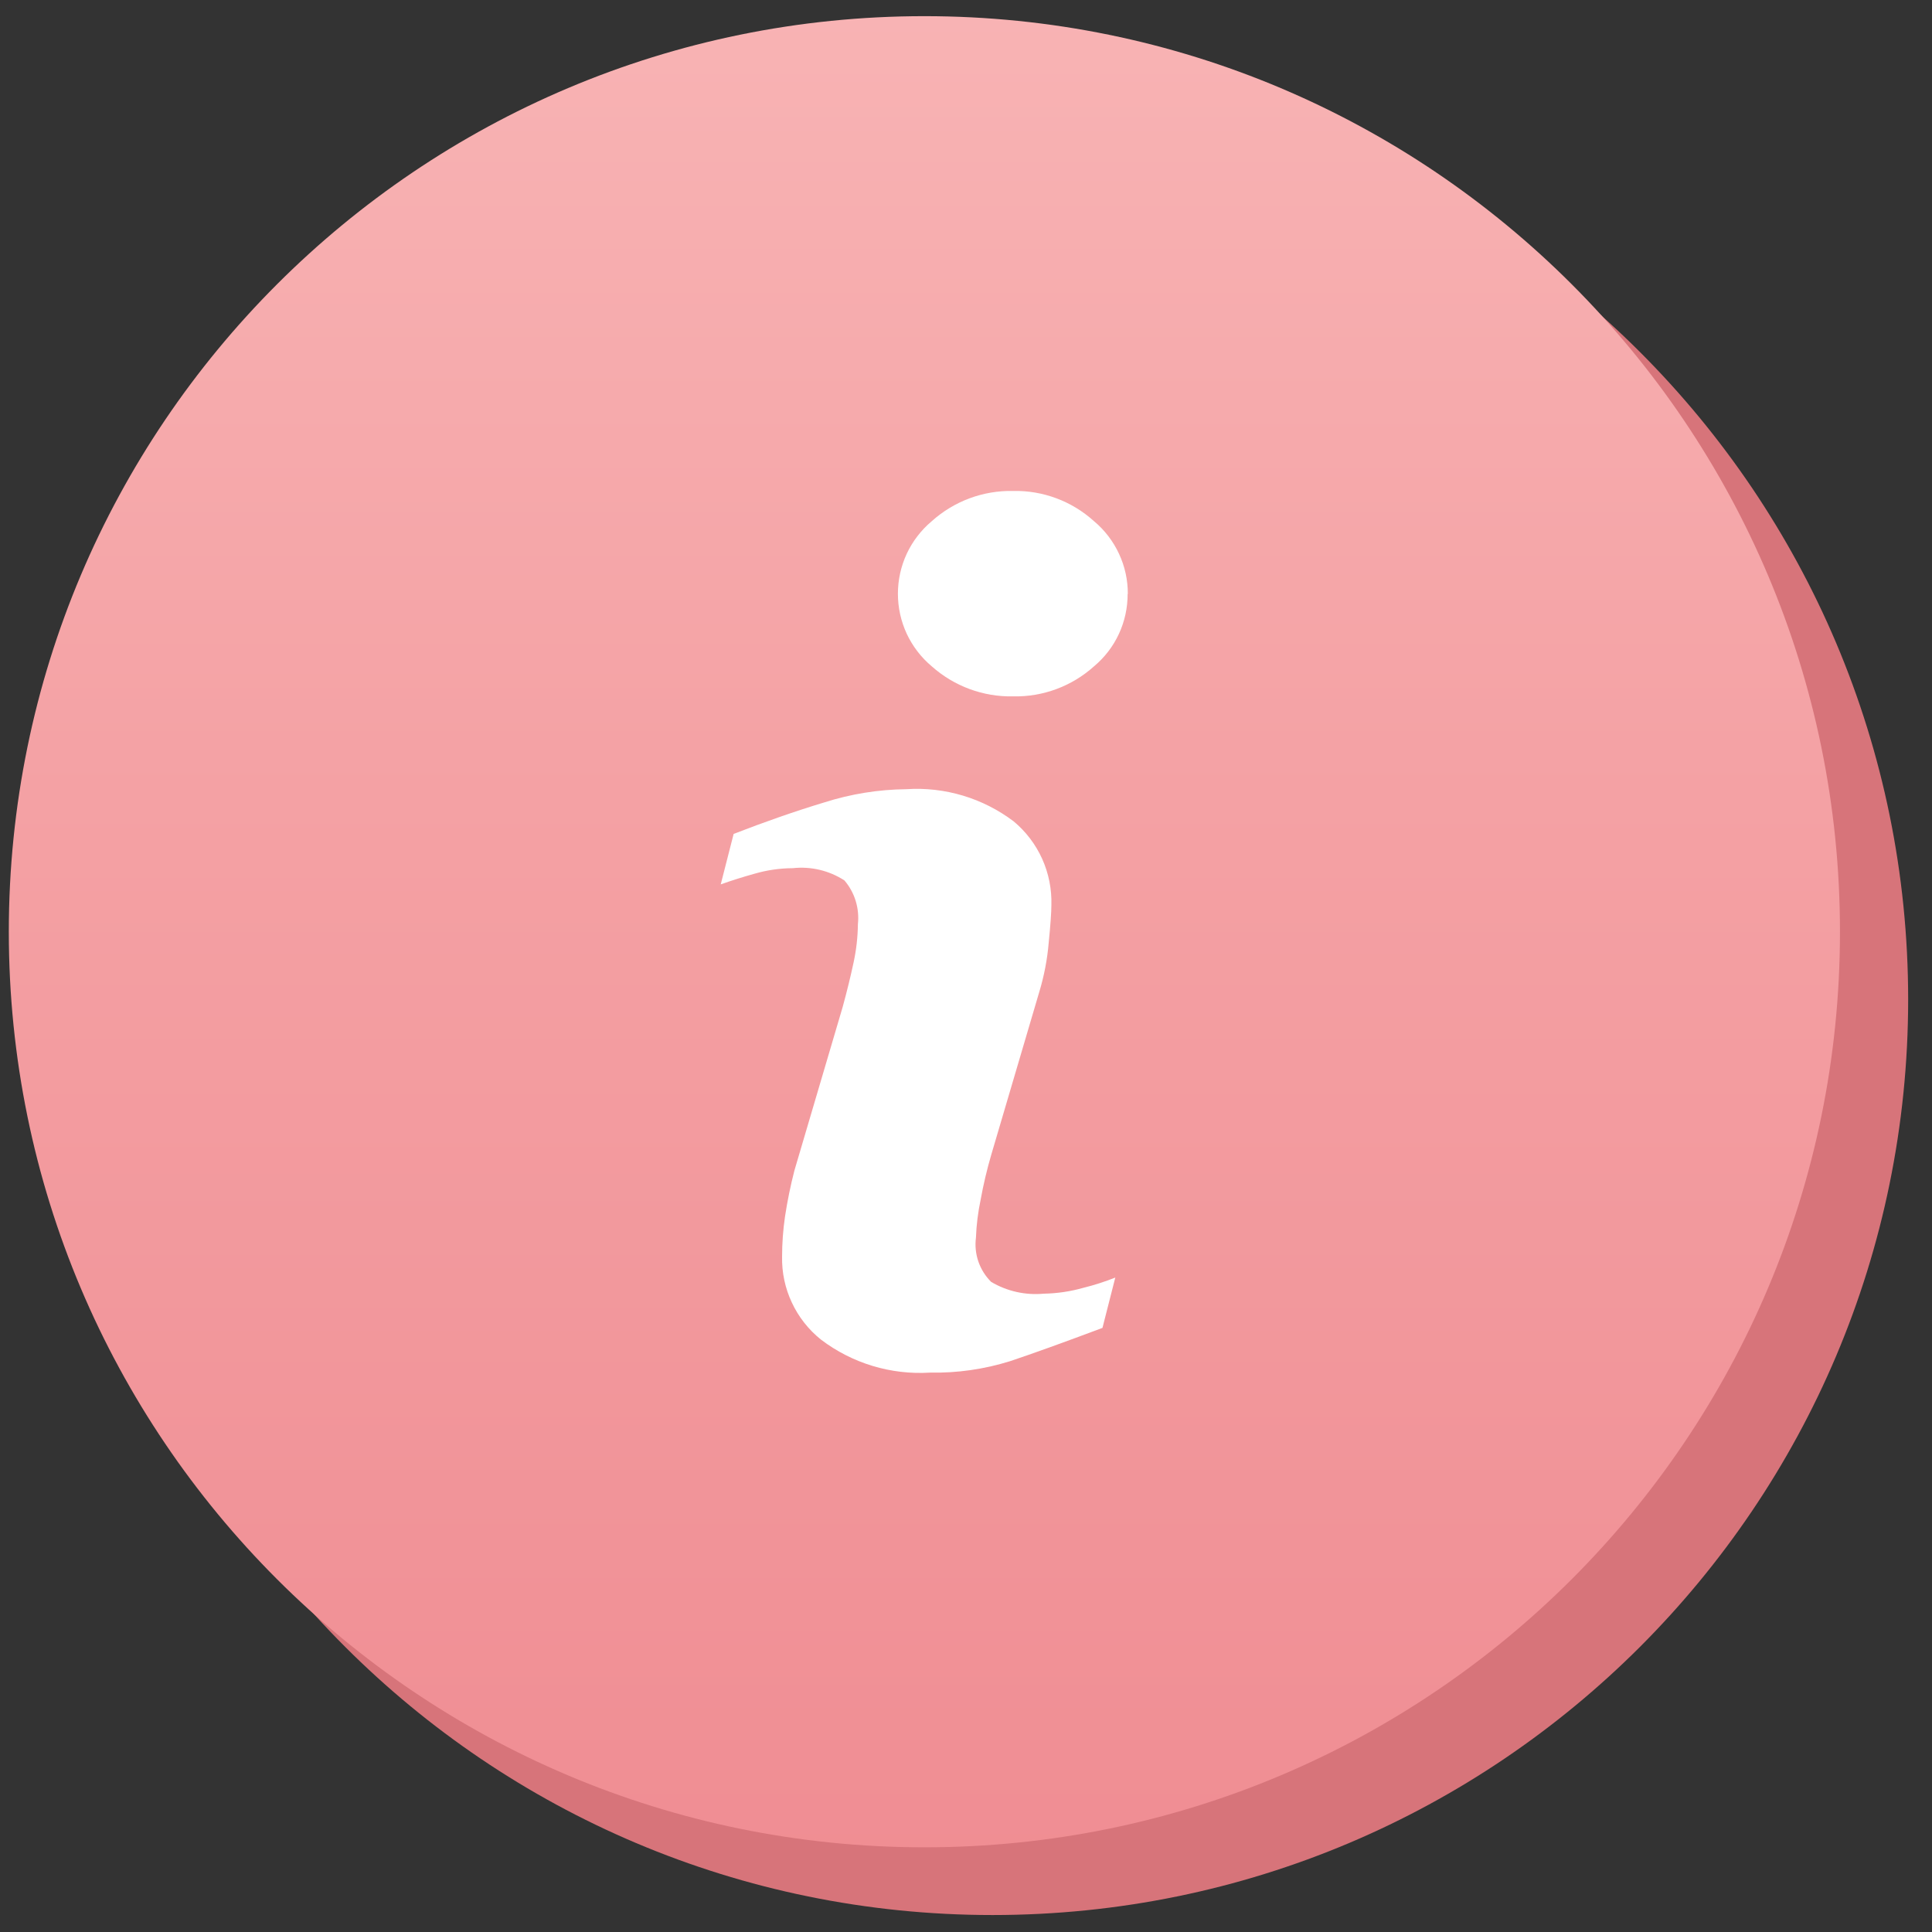 <svg width="41" height="41" viewBox="0 0 41 41" fill="none" xmlns="http://www.w3.org/2000/svg">
<rect x="0" y="0" width="41" height="41" fill="#333333" stroke="none"/>
<g clip-path="url(#clip0)">
<path d="M21.064 40.64C31.795 40.64 40.494 31.941 40.494 21.21C40.494 10.479 31.795 1.78 21.064 1.78C10.333 1.78 1.634 10.479 1.634 21.21C1.634 31.941 10.333 40.64 21.064 40.64Z" fill="#D7747A"/>
<path d="M19.617 39.203C30.348 39.203 39.047 30.504 39.047 19.773C39.047 9.042 30.348 0.343 19.617 0.343C8.886 0.343 0.187 9.042 0.187 19.773C0.187 30.504 8.886 39.203 19.617 39.203Z" fill="url(#paint0_linear)"/>
<path d="M23.669 27.109L23.396 28.18C22.577 28.487 21.924 28.723 21.436 28.886C20.886 29.058 20.312 29.14 19.736 29.129C18.906 29.18 18.085 28.932 17.423 28.429C17.159 28.218 16.948 27.95 16.805 27.644C16.661 27.339 16.59 27.004 16.597 26.667C16.597 26.383 16.618 26.099 16.659 25.817C16.709 25.488 16.776 25.161 16.859 24.839L17.883 21.369C17.974 21.036 18.051 20.722 18.114 20.427C18.172 20.159 18.203 19.887 18.206 19.613C18.224 19.447 18.208 19.279 18.159 19.119C18.11 18.959 18.029 18.811 17.92 18.684C17.596 18.474 17.209 18.382 16.825 18.424C16.549 18.425 16.276 18.465 16.011 18.542C15.77 18.609 15.531 18.684 15.295 18.768L15.569 17.697C16.239 17.437 16.881 17.213 17.494 17.028C18.056 16.849 18.643 16.754 19.233 16.748C20.05 16.694 20.859 16.937 21.512 17.431C21.771 17.647 21.978 17.919 22.117 18.227C22.255 18.535 22.322 18.87 22.312 19.207C22.312 19.358 22.293 19.624 22.255 20.007C22.225 20.361 22.158 20.71 22.055 21.05L21.035 24.509C20.944 24.821 20.869 25.138 20.811 25.458C20.755 25.724 20.721 25.994 20.711 26.266C20.689 26.437 20.707 26.61 20.763 26.773C20.819 26.935 20.912 27.083 21.034 27.204C21.37 27.403 21.76 27.49 22.149 27.454C22.434 27.449 22.718 27.407 22.992 27.329C23.224 27.272 23.451 27.198 23.673 27.11L23.669 27.109ZM23.93 12.604C23.931 12.897 23.868 13.187 23.745 13.452C23.622 13.718 23.441 13.953 23.216 14.141C22.745 14.564 22.131 14.792 21.499 14.778C20.864 14.791 20.248 14.563 19.774 14.141C19.549 13.953 19.368 13.717 19.243 13.451C19.119 13.184 19.055 12.894 19.055 12.601C19.055 12.307 19.119 12.017 19.243 11.75C19.368 11.484 19.549 11.249 19.774 11.06C20.247 10.635 20.863 10.406 21.499 10.419C22.132 10.405 22.747 10.635 23.216 11.06C23.442 11.249 23.623 11.485 23.747 11.752C23.872 12.019 23.935 12.31 23.934 12.604H23.93Z" fill="white"/>
</g>
<defs>
<linearGradient id="paint0_linear" x1="19.617" y1="48.918" x2="19.617" y2="-9.372" gradientUnits="userSpaceOnUse">
<stop stop-color="#EE858C"/>
<stop offset="0.549" stop-color="#F4A1A4"/>
<stop offset="0.98" stop-color="#FABCBC"/>
<stop offset="1" stop-color="#FABCBC"/>
</linearGradient>
<clipPath id="clip0">
<rect width="40.35" height="40.35" fill="white" transform="translate(0.19 0.34)"/>
</clipPath>
</defs>
</svg>
